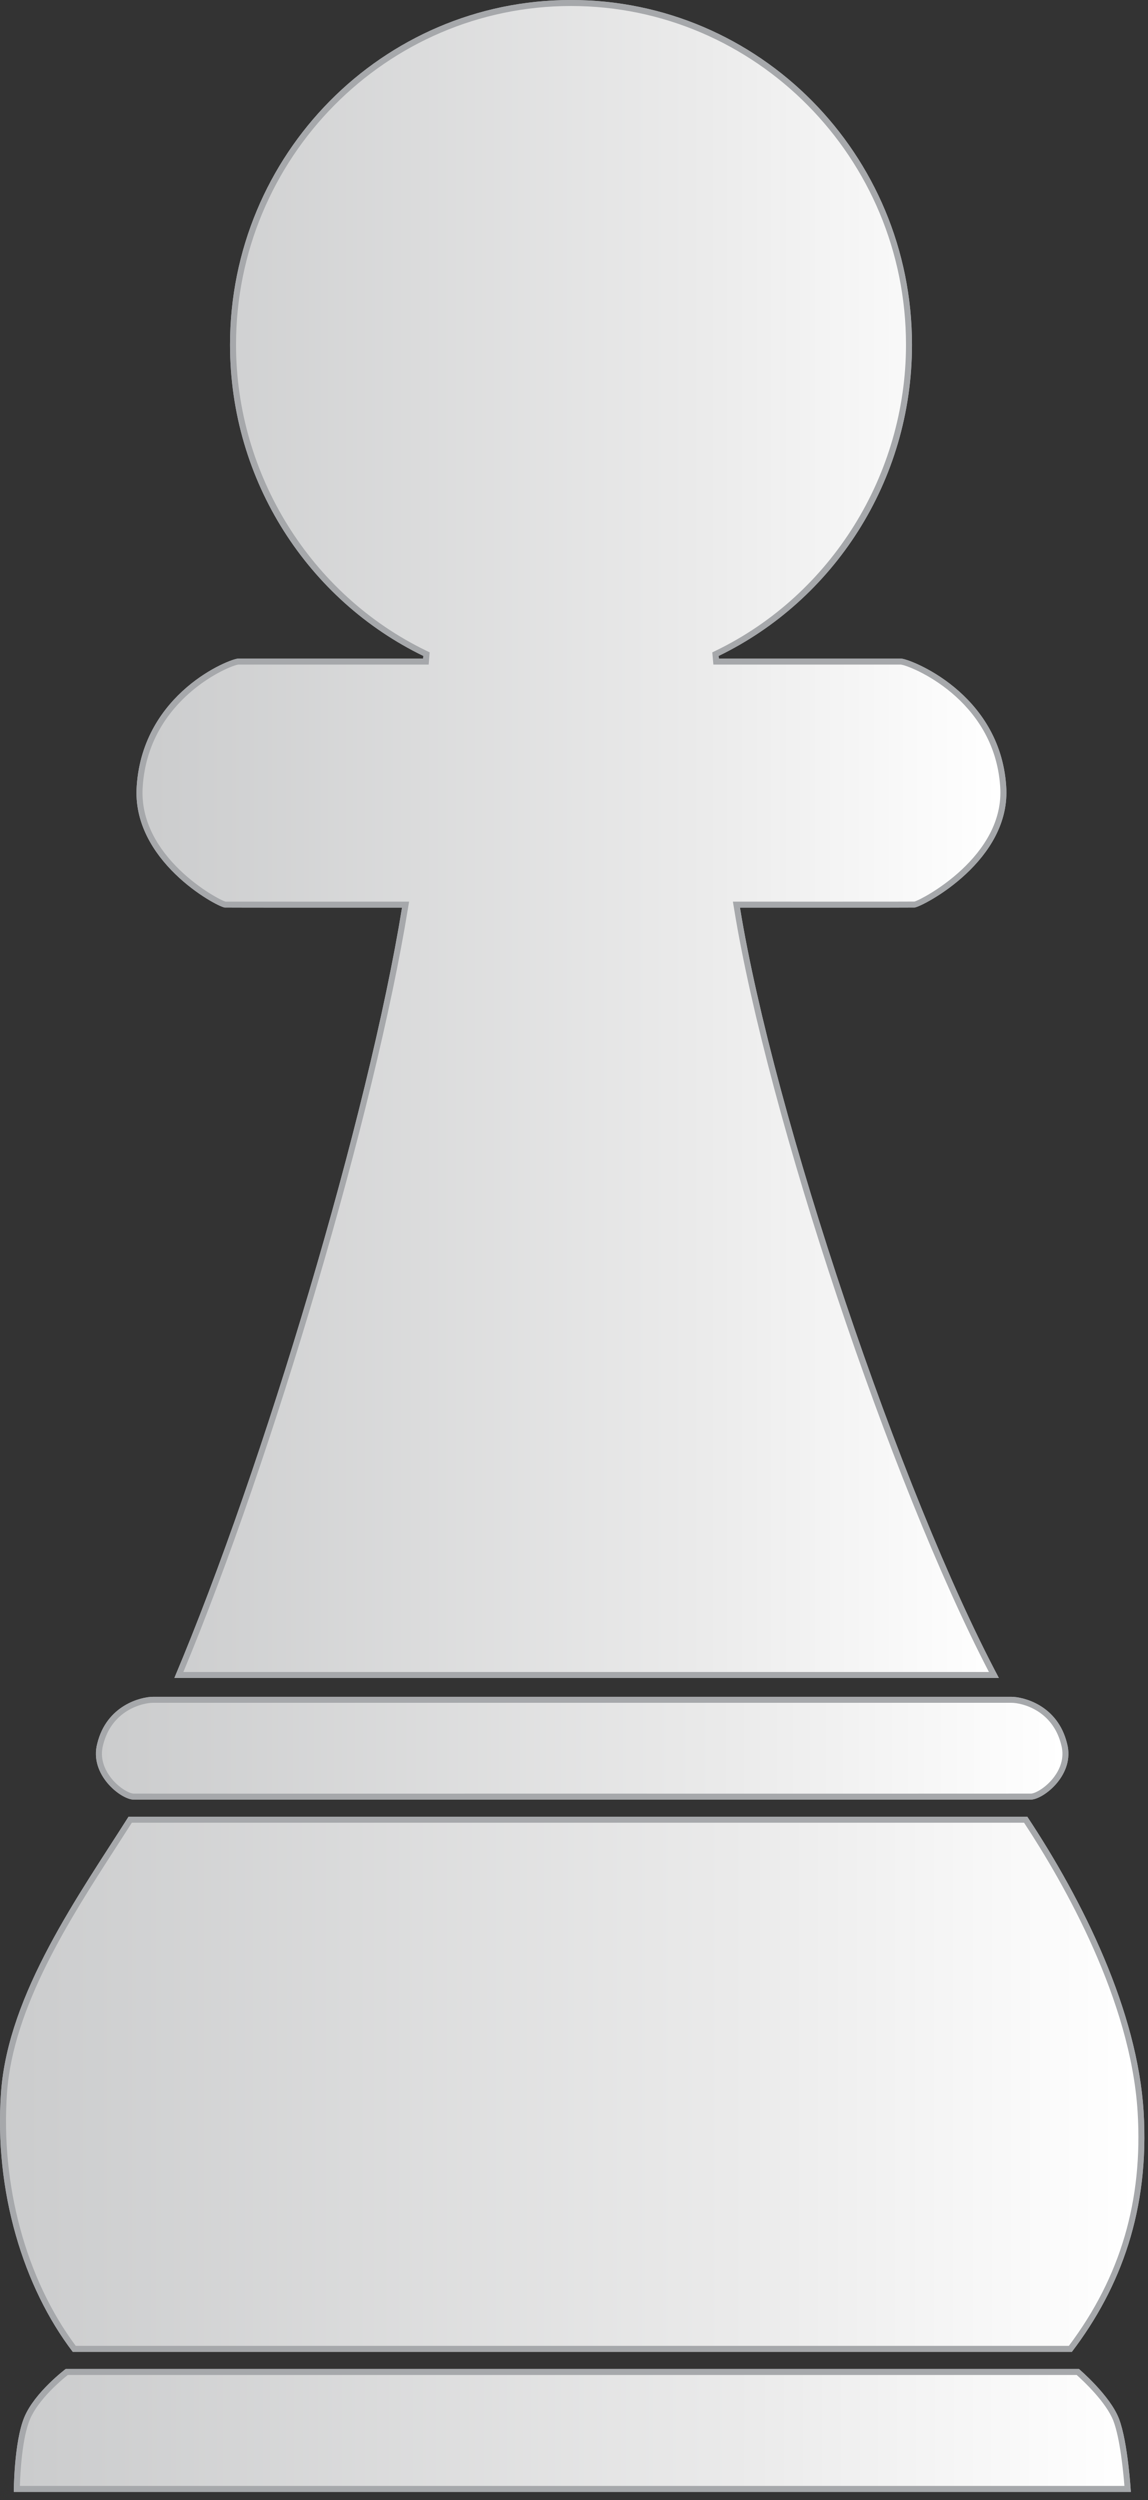 <svg width="90" height="196" viewBox="0 0 90 196" fill="none" xmlns="http://www.w3.org/2000/svg">
<rect x="0" y="0" width="90" height="196" fill="#333333" stroke="none"/>
<path d="M1.317 195.116C1.336 194.247 1.447 191.2 2.125 189.577C2.908 187.704 5.268 185.918 5.292 185.901L84.58 185.947C84.538 185.981 86.843 187.968 87.508 189.706C88.089 191.234 88.34 194.234 88.404 195.116H1.317Z" fill="url(#paint0_linear_15_496)"/>
<path d="M84.409 186.183C84.908 186.627 86.723 188.312 87.289 189.789C87.812 191.166 88.065 193.787 88.151 194.88H1.56C1.592 193.8 1.734 191.129 2.344 189.668C3.001 188.097 4.826 186.571 5.314 186.183H84.409ZM84.585 185.712H5.151C5.151 185.712 2.726 187.532 1.909 189.486C1.09 191.448 1.079 195.351 1.079 195.351H88.656C88.656 195.351 88.432 191.472 87.729 189.622C87.022 187.775 84.585 185.712 84.585 185.712Z" fill="#A6A8AB"/>
<path d="M5.822 184.136C1.852 178.874 -0.204 171.373 0.317 164.046C0.798 157.255 5.269 150.323 8.861 144.754C9.325 144.033 9.777 143.333 10.207 142.654H80.412C83.576 147.445 88.876 156.691 89.421 165.551C89.853 172.584 88.05 178.665 83.915 184.136H5.822Z" fill="url(#paint1_linear_15_496)"/>
<path d="M80.284 142.889C83.442 147.689 88.647 156.824 89.186 165.564C89.611 172.499 87.848 178.499 83.795 183.9H5.938C2.046 178.686 0.035 171.291 0.55 164.061C1.028 157.332 5.479 150.427 9.056 144.881C9.496 144.197 9.925 143.533 10.335 142.889H80.284V142.889ZM80.537 142.418H10.076C6.271 148.441 0.632 156.259 0.081 164.028C-0.473 171.797 1.841 179.305 5.704 184.371H84.031C87.889 179.305 90.124 173.185 89.656 165.536C89.171 157.664 84.93 149.044 80.537 142.418Z" fill="#A6A8AB"/>
<path d="M10.45 140.842C9.978 140.823 9.072 140.274 8.444 139.423C8.008 138.832 7.551 137.889 7.853 136.75C8.556 133.88 11.095 133.252 12.015 133.252H79.273C80.193 133.252 82.734 133.88 83.431 136.746C83.733 137.89 83.278 138.833 82.842 139.423C82.214 140.275 81.308 140.823 80.83 140.842C80.538 140.846 73.858 140.847 65.881 140.847C65.88 140.847 10.749 140.846 10.45 140.842Z" fill="url(#paint2_linear_15_496)"/>
<path d="M79.272 133.487C80.141 133.487 82.54 134.083 83.204 136.81C83.482 137.859 83.057 138.734 82.652 139.283C82.041 140.112 81.18 140.592 80.833 140.607C80.575 140.61 75.405 140.612 65.881 140.612L43.143 140.609L22.904 140.612C15.017 140.612 10.712 140.61 10.466 140.607C10.105 140.592 9.244 140.112 8.633 139.283C8.228 138.733 7.802 137.859 8.081 136.802C8.747 134.083 11.145 133.487 12.014 133.487H39.923H46.356H79.272V133.487ZM79.272 133.017C78.563 133.017 57.327 133.017 46.355 133.017C46.355 133.017 43.764 133.017 39.922 133.017C28.948 133.017 12.723 133.017 12.013 133.017C11.055 133.017 8.361 133.674 7.623 136.69C6.986 139.1 9.437 141.036 10.445 141.078C10.744 141.081 16.174 141.083 22.901 141.083C29.63 141.083 37.653 141.081 43.141 141.08C48.627 141.081 57.901 141.083 65.879 141.083C73.858 141.083 80.539 141.081 80.837 141.078C81.846 141.036 84.295 139.1 83.657 136.69C82.925 133.674 80.23 133.017 79.272 133.017Z" fill="#A6A8AB"/>
<path d="M14.022 131.308C21.078 114.496 29.171 87.07 31.75 71.19L31.794 70.917L17.622 70.912C17.169 70.843 10.521 67.423 10.955 61.616C11.453 54.472 18.143 51.864 18.69 51.864H33.39L33.437 51.283L33.293 51.213C24.166 46.778 18.269 37.285 18.269 27.026C18.269 12.254 30.157 0.236 44.768 0.236C59.378 0.236 71.264 12.254 71.264 27.026C71.264 37.284 65.366 46.778 56.238 51.213L56.092 51.284L56.144 51.864H70.627C71.197 51.864 78.149 54.472 78.646 61.615C79.079 67.391 72.169 70.84 71.672 70.914L57.736 70.917L57.78 71.19C60.44 87.542 70.183 116.596 77.92 131.308H14.022Z" fill="url(#paint3_linear_15_496)"/>
<path d="M44.767 0.471C59.246 0.471 71.027 12.383 71.027 27.026C71.027 37.195 65.181 46.606 56.133 51L55.841 51.142L55.87 51.466L55.888 51.671L55.927 52.099H56.358H70.615C71.314 52.157 77.932 54.758 78.41 61.633C78.824 67.141 72.201 70.564 71.689 70.677C71.591 70.68 70.385 70.684 65.189 70.684L58.011 70.683H57.458L57.547 71.229C60.189 87.474 69.813 116.239 77.53 131.074H14.375C21.405 114.222 29.417 87.022 31.981 71.229L32.07 70.683H31.517L24.299 70.684C20.255 70.684 18.619 70.682 18.011 70.682C17.775 70.682 17.695 70.683 17.689 70.683C17.141 70.567 10.777 67.16 11.19 61.632C11.668 54.764 18.031 52.157 18.69 52.099H33.173H33.607L33.642 51.666L33.659 51.462L33.685 51.141L33.396 51C24.35 46.606 18.504 37.195 18.504 27.026C18.503 12.383 30.285 0.471 44.767 0.471ZM44.767 0C30 0 18.033 12.099 18.033 27.025C18.033 37.764 24.217 47.064 33.189 51.423L33.172 51.627C26.265 51.627 19.032 51.627 18.689 51.627C18.03 51.627 11.228 54.298 10.719 61.597C10.283 67.437 16.915 71.042 17.613 71.145C17.769 71.151 20.53 71.153 24.299 71.153C26.472 71.153 28.981 71.152 31.517 71.152C28.871 87.446 20.673 114.959 13.668 131.543H78.31C70.624 117.092 60.664 87.456 58.012 71.152C60.564 71.152 63.051 71.153 65.19 71.153C68.898 71.153 71.561 71.152 71.707 71.145C72.402 71.041 79.319 67.437 78.881 61.597C78.374 54.298 71.288 51.627 70.627 51.627C70.315 51.627 63.33 51.627 56.359 51.627L56.34 51.423C65.313 47.064 71.498 37.764 71.498 27.025C71.497 12.099 59.525 0 44.767 0Z" fill="#A6A8AB"/>
<path d="M1.317 195.116C1.336 194.247 1.447 191.2 2.125 189.577C2.908 187.704 5.268 185.918 5.292 185.901L84.58 185.947C84.538 185.981 86.843 187.968 87.508 189.706C88.089 191.234 88.34 194.234 88.404 195.116H1.317Z" fill="url(#paint4_linear_15_496)"/>
<path d="M84.409 186.183C84.908 186.627 86.723 188.312 87.289 189.789C87.812 191.166 88.065 193.787 88.151 194.88H1.56C1.592 193.8 1.734 191.129 2.344 189.668C3.001 188.097 4.826 186.571 5.314 186.183H84.409ZM84.585 185.712H5.151C5.151 185.712 2.726 187.532 1.909 189.486C1.09 191.448 1.079 195.351 1.079 195.351H88.656C88.656 195.351 88.432 191.472 87.729 189.622C87.022 187.775 84.585 185.712 84.585 185.712Z" fill="#A6A8AB"/>
<path d="M5.822 184.136C1.852 178.874 -0.204 171.373 0.317 164.046C0.798 157.255 5.269 150.323 8.861 144.754C9.325 144.033 9.777 143.333 10.207 142.654H80.412C83.576 147.445 88.876 156.691 89.421 165.551C89.853 172.584 88.05 178.665 83.915 184.136H5.822Z" fill="url(#paint5_linear_15_496)"/>
<path d="M80.284 142.889C83.442 147.689 88.647 156.824 89.186 165.564C89.611 172.499 87.848 178.499 83.795 183.9H5.938C2.046 178.686 0.035 171.291 0.55 164.061C1.028 157.332 5.479 150.427 9.056 144.881C9.496 144.197 9.925 143.533 10.335 142.889H80.284V142.889ZM80.537 142.418H10.076C6.271 148.441 0.632 156.259 0.081 164.028C-0.473 171.797 1.841 179.305 5.704 184.371H84.031C87.889 179.305 90.124 173.185 89.656 165.536C89.171 157.664 84.93 149.044 80.537 142.418Z" fill="#A6A8AB"/>
<path d="M10.45 140.842C9.978 140.823 9.072 140.274 8.444 139.423C8.008 138.832 7.551 137.889 7.853 136.75C8.556 133.88 11.095 133.252 12.015 133.252H79.273C80.193 133.252 82.734 133.88 83.431 136.746C83.733 137.89 83.278 138.833 82.842 139.423C82.214 140.275 81.308 140.823 80.83 140.842C80.538 140.846 73.858 140.847 65.881 140.847C65.88 140.847 10.749 140.846 10.45 140.842Z" fill="url(#paint6_linear_15_496)"/>
<path d="M79.272 133.487C80.141 133.487 82.54 134.083 83.204 136.81C83.482 137.859 83.057 138.734 82.652 139.283C82.041 140.112 81.18 140.592 80.833 140.607C80.575 140.61 75.405 140.612 65.881 140.612L43.143 140.609L22.904 140.612C15.017 140.612 10.712 140.61 10.466 140.607C10.105 140.592 9.244 140.112 8.633 139.283C8.228 138.733 7.802 137.859 8.081 136.802C8.747 134.083 11.145 133.487 12.014 133.487H39.923H46.356H79.272V133.487ZM79.272 133.017C78.563 133.017 57.327 133.017 46.355 133.017C46.355 133.017 43.764 133.017 39.922 133.017C28.948 133.017 12.723 133.017 12.013 133.017C11.055 133.017 8.361 133.674 7.623 136.69C6.986 139.1 9.437 141.036 10.445 141.078C10.744 141.081 16.174 141.083 22.901 141.083C29.63 141.083 37.653 141.081 43.141 141.08C48.627 141.081 57.901 141.083 65.879 141.083C73.858 141.083 80.539 141.081 80.837 141.078C81.846 141.036 84.295 139.1 83.657 136.69C82.925 133.674 80.23 133.017 79.272 133.017Z" fill="#A6A8AB"/>
<path d="M14.022 131.308C21.078 114.496 29.171 87.07 31.75 71.19L31.794 70.917L17.622 70.912C17.169 70.843 10.521 67.423 10.955 61.616C11.453 54.472 18.143 51.864 18.69 51.864H33.39L33.437 51.283L33.293 51.213C24.166 46.778 18.269 37.285 18.269 27.026C18.269 12.254 30.157 0.236 44.768 0.236C59.378 0.236 71.264 12.254 71.264 27.026C71.264 37.284 65.366 46.778 56.238 51.213L56.092 51.284L56.144 51.864H70.627C71.197 51.864 78.149 54.472 78.646 61.615C79.079 67.391 72.169 70.84 71.672 70.914L57.736 70.917L57.78 71.19C60.44 87.542 70.183 116.596 77.92 131.308H14.022Z" fill="url(#paint7_linear_15_496)"/>
<path d="M44.767 0.471C59.246 0.471 71.027 12.383 71.027 27.026C71.027 37.195 65.181 46.606 56.133 51L55.841 51.142L55.87 51.466L55.888 51.671L55.927 52.099H56.358H70.615C71.314 52.157 77.932 54.758 78.41 61.633C78.824 67.141 72.201 70.564 71.689 70.677C71.591 70.68 70.385 70.684 65.189 70.684L58.011 70.683H57.458L57.547 71.229C60.189 87.474 69.813 116.239 77.53 131.074H14.375C21.405 114.222 29.417 87.022 31.981 71.229L32.07 70.683H31.517L24.299 70.684C20.255 70.684 18.619 70.682 18.011 70.682C17.775 70.682 17.695 70.683 17.689 70.683C17.141 70.567 10.777 67.16 11.19 61.632C11.668 54.764 18.031 52.157 18.69 52.099H33.173H33.607L33.642 51.666L33.659 51.462L33.685 51.141L33.396 51C24.35 46.606 18.504 37.195 18.504 27.026C18.503 12.383 30.285 0.471 44.767 0.471ZM44.767 0C30 0 18.033 12.099 18.033 27.025C18.033 37.764 24.217 47.064 33.189 51.423L33.172 51.627C26.265 51.627 19.032 51.627 18.689 51.627C18.03 51.627 11.228 54.298 10.719 61.597C10.283 67.437 16.915 71.042 17.613 71.145C17.769 71.151 20.53 71.153 24.299 71.153C26.472 71.153 28.981 71.152 31.517 71.152C28.871 87.446 20.673 114.959 13.668 131.543H78.31C70.624 117.092 60.664 87.456 58.012 71.152C60.564 71.152 63.051 71.153 65.19 71.153C68.898 71.153 71.561 71.152 71.707 71.145C72.402 71.041 79.319 67.437 78.881 61.597C78.374 54.298 71.288 51.627 70.627 51.627C70.315 51.627 63.33 51.627 56.359 51.627L56.34 51.423C65.313 47.064 71.498 37.764 71.498 27.025C71.497 12.099 59.525 0 44.767 0Z" fill="#A6A8AB"/>
<defs>
<linearGradient id="paint0_linear_15_496" x1="1.715" y1="190.509" x2="88.789" y2="190.509" gradientUnits="userSpaceOnUse">
<stop stop-color="#CBCCCD"/>
<stop offset="0.661" stop-color="#EBEBEB"/>
<stop offset="1" stop-color="white"/>
</linearGradient>
<linearGradient id="paint1_linear_15_496" x1="-0.141" y1="163.398" x2="89.094" y2="163.398" gradientUnits="userSpaceOnUse">
<stop stop-color="#CBCCCD"/>
<stop offset="0.661" stop-color="#EBEBEB"/>
<stop offset="1" stop-color="white"/>
</linearGradient>
<linearGradient id="paint2_linear_15_496" x1="7.633" y1="137.059" x2="83.379" y2="137.059" gradientUnits="userSpaceOnUse">
<stop stop-color="#CBCCCD"/>
<stop offset="0.661" stop-color="#EBEBEB"/>
<stop offset="1" stop-color="white"/>
</linearGradient>
<linearGradient id="paint3_linear_15_496" x1="10.527" y1="65.807" x2="78.252" y2="65.807" gradientUnits="userSpaceOnUse">
<stop stop-color="#CBCCCD"/>
<stop offset="0.661" stop-color="#EBEBEB"/>
<stop offset="1" stop-color="white"/>
</linearGradient>
<linearGradient id="paint4_linear_15_496" x1="1.715" y1="190.509" x2="88.789" y2="190.509" gradientUnits="userSpaceOnUse">
<stop stop-color="#CBCCCD"/>
<stop offset="0.661" stop-color="#EBEBEB"/>
<stop offset="1" stop-color="white"/>
</linearGradient>
<linearGradient id="paint5_linear_15_496" x1="-0.141" y1="163.398" x2="89.094" y2="163.398" gradientUnits="userSpaceOnUse">
<stop stop-color="#CBCCCD"/>
<stop offset="0.661" stop-color="#EBEBEB"/>
<stop offset="1" stop-color="white"/>
</linearGradient>
<linearGradient id="paint6_linear_15_496" x1="7.633" y1="137.059" x2="83.379" y2="137.059" gradientUnits="userSpaceOnUse">
<stop stop-color="#CBCCCD"/>
<stop offset="0.661" stop-color="#EBEBEB"/>
<stop offset="1" stop-color="white"/>
</linearGradient>
<linearGradient id="paint7_linear_15_496" x1="10.527" y1="65.807" x2="78.252" y2="65.807" gradientUnits="userSpaceOnUse">
<stop stop-color="#CBCCCD"/>
<stop offset="0.661" stop-color="#EBEBEB"/>
<stop offset="1" stop-color="white"/>
</linearGradient>
</defs>
</svg>
